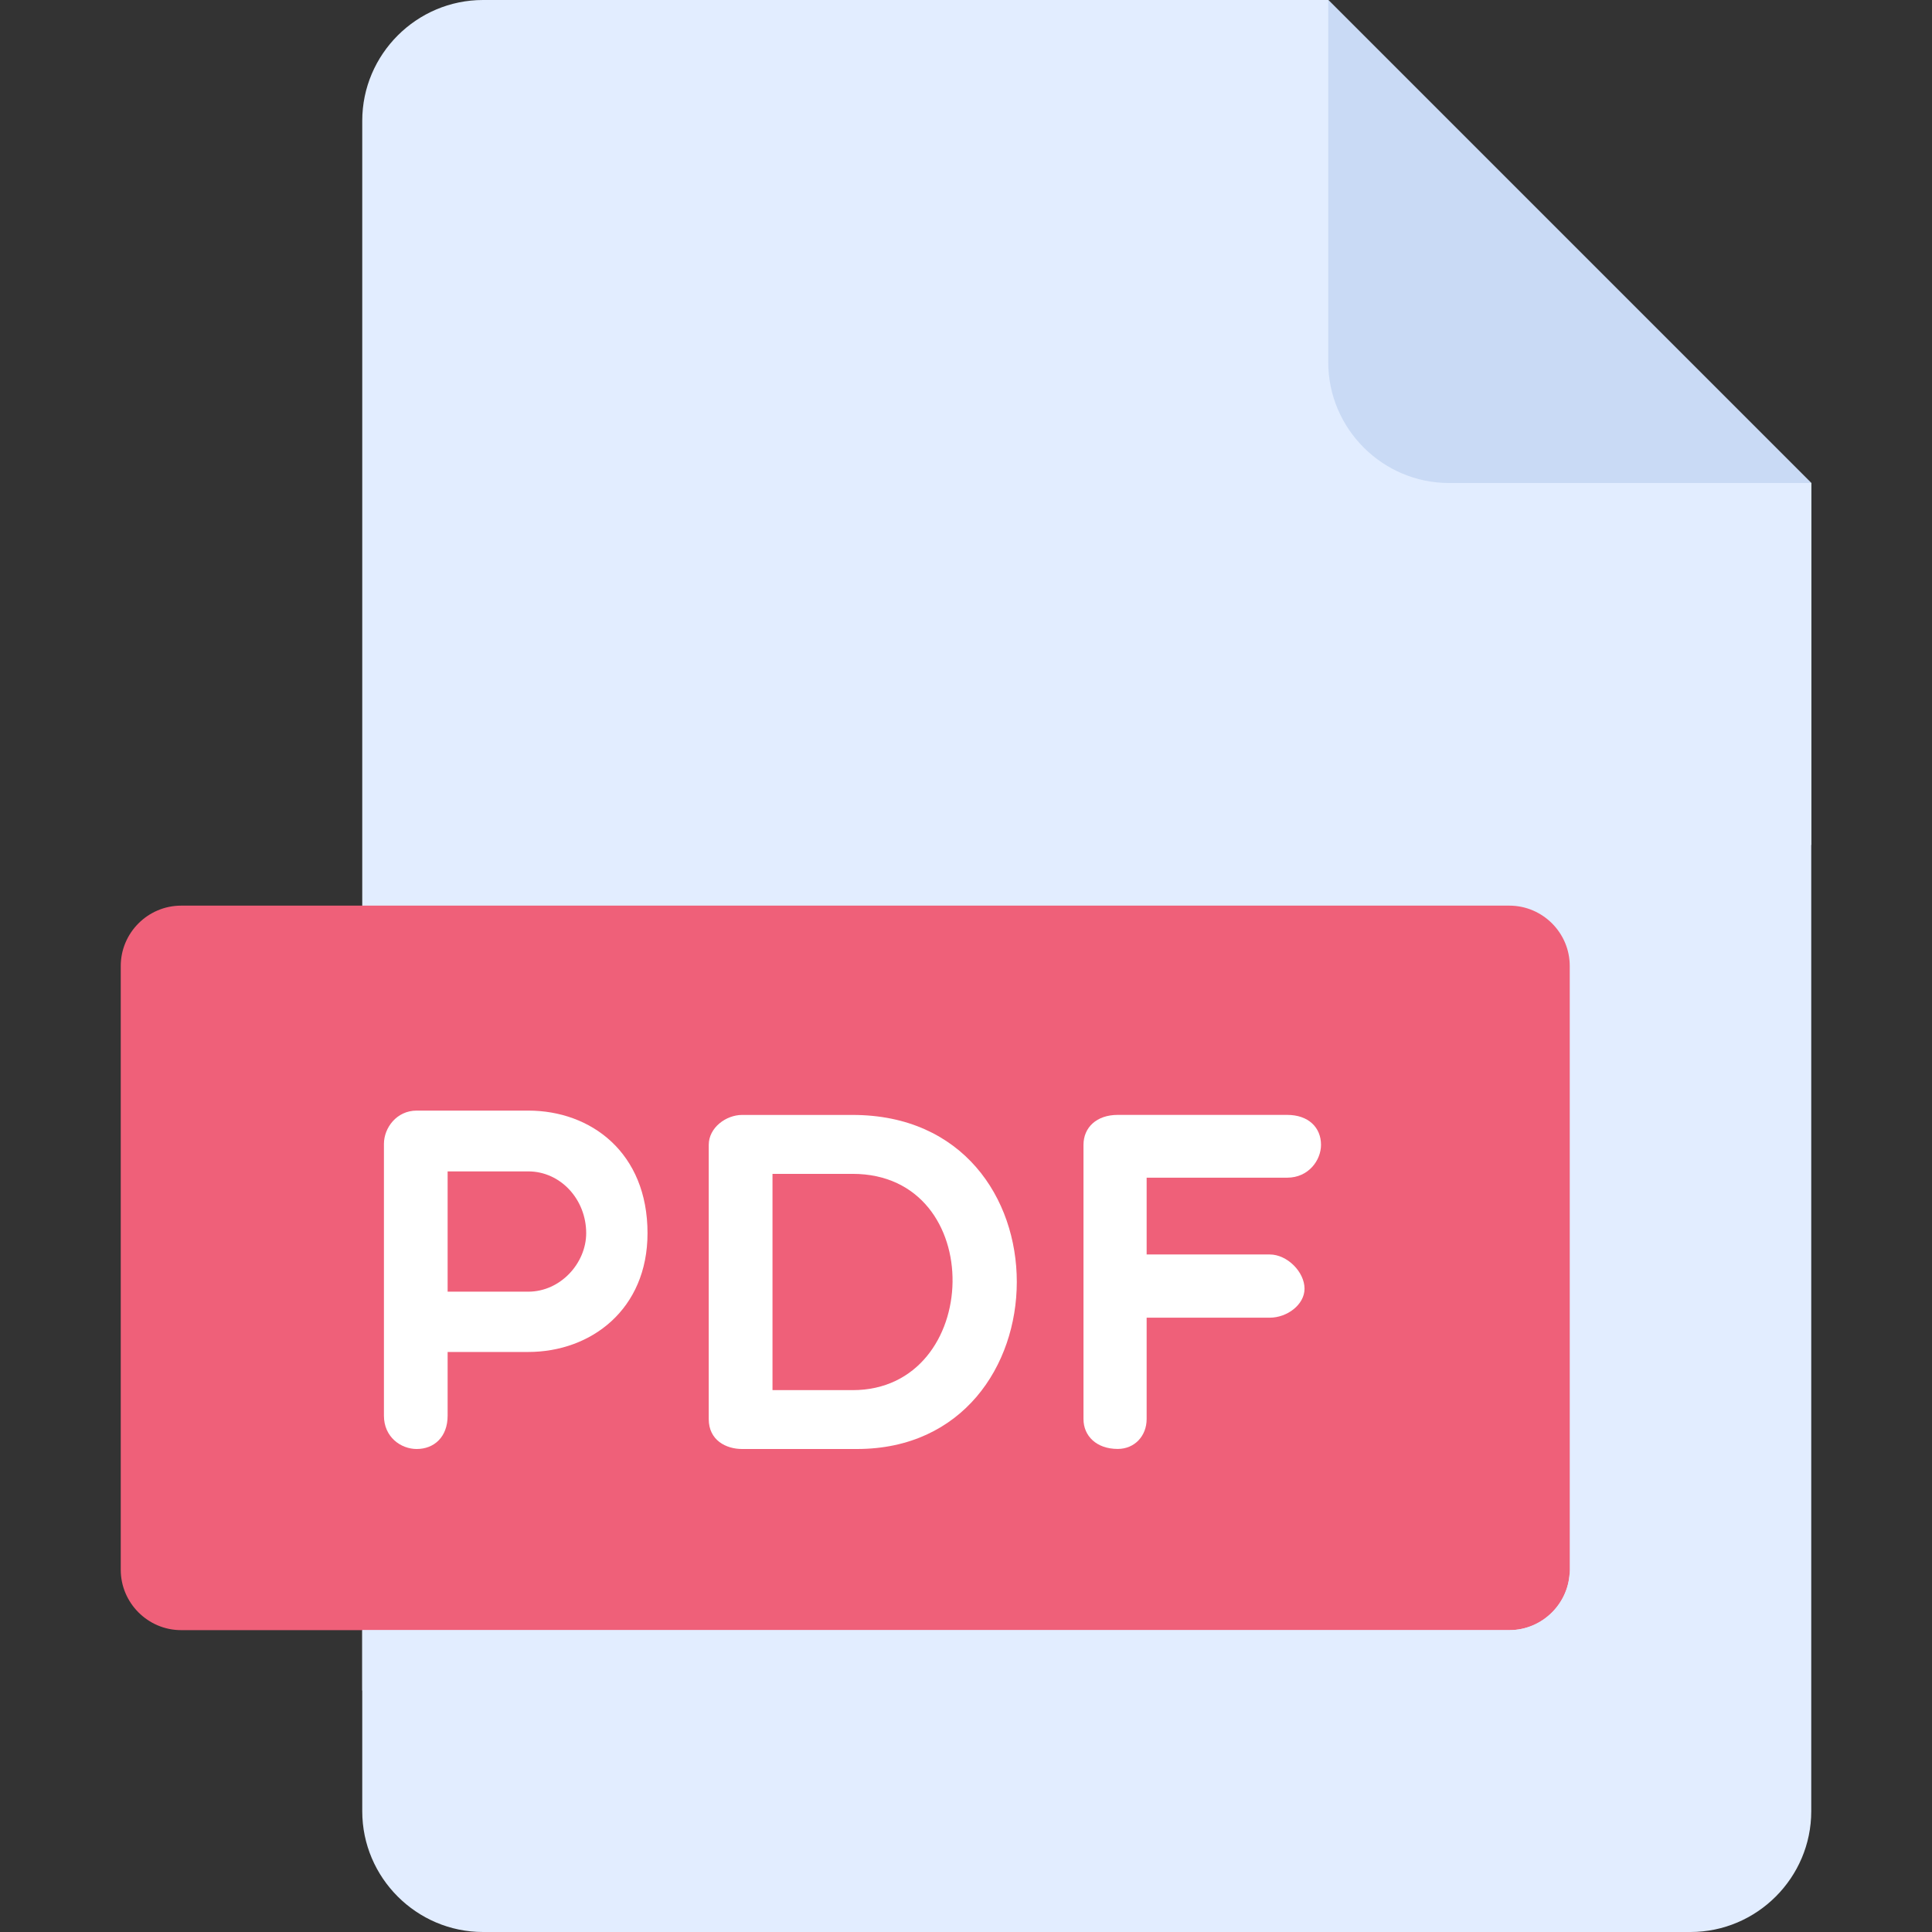 <svg width="90" height="90" viewBox="0 0 90 90" fill="none" xmlns="http://www.w3.org/2000/svg">
<rect x="0" y="0" width="90" height="90" fill="#333333" stroke="none"/>
<path d="M22.5 0C19.406 0 16.875 2.531 16.875 5.625V84.375C16.875 87.469 19.406 90 22.5 90H78.75C81.844 90 84.375 87.469 84.375 84.375V22.5L61.875 0H22.5Z" fill="#E2EDFF"/>
<path d="M67.5 22.5H84.375L61.875 0V16.875C61.875 19.969 64.406 22.5 67.5 22.5Z" fill="#C9DAF5"/>
<path d="M84.375 39.375L67.5 22.5H84.375V39.375Z" fill="#E2EDFF"/>
<path d="M73.125 73.125C73.125 74.672 71.859 75.938 70.312 75.938H8.438C6.891 75.938 5.625 74.672 5.625 73.125V45C5.625 43.453 6.891 42.188 8.438 42.188H70.312C71.859 42.188 73.125 43.453 73.125 45V73.125Z" fill="#EF6079"/>
<path d="M17.885 53.288C17.885 52.546 18.47 51.736 19.412 51.736H24.607C27.532 51.736 30.164 53.693 30.164 57.445C30.164 61 27.532 62.98 24.607 62.98H20.852V65.95C20.852 66.94 20.222 67.5 19.412 67.5C18.669 67.5 17.885 66.94 17.885 65.95V53.288ZM20.852 54.568V60.171H24.607C26.114 60.171 27.307 58.84 27.307 57.445C27.307 55.873 26.114 54.568 24.607 54.568H20.852Z" fill="white"/>
<path d="M34.569 67.5C33.826 67.5 33.016 67.095 33.016 66.108V53.333C33.016 52.526 33.826 51.938 34.569 51.938H39.718C49.995 51.938 49.77 67.5 39.921 67.5H34.569ZM35.986 54.683V64.758H39.718C45.791 64.758 46.06 54.683 39.718 54.683H35.986Z" fill="white"/>
<path d="M53.415 54.863V58.438H59.15C59.96 58.438 60.77 59.248 60.77 60.033C60.77 60.775 59.96 61.383 59.15 61.383H53.415V66.105C53.415 66.892 52.855 67.497 52.068 67.497C51.078 67.497 50.473 66.892 50.473 66.105V53.331C50.473 52.523 51.081 51.936 52.068 51.936H59.962C60.953 51.936 61.538 52.523 61.538 53.331C61.538 54.051 60.953 54.861 59.962 54.861H53.415V54.863Z" fill="white"/>
<path d="M70.312 75.938H16.875V78.75H70.312C71.859 78.75 73.125 77.484 73.125 75.938V73.125C73.125 74.672 71.859 75.938 70.312 75.938Z" fill="#E2EDFF"/>
</svg>
